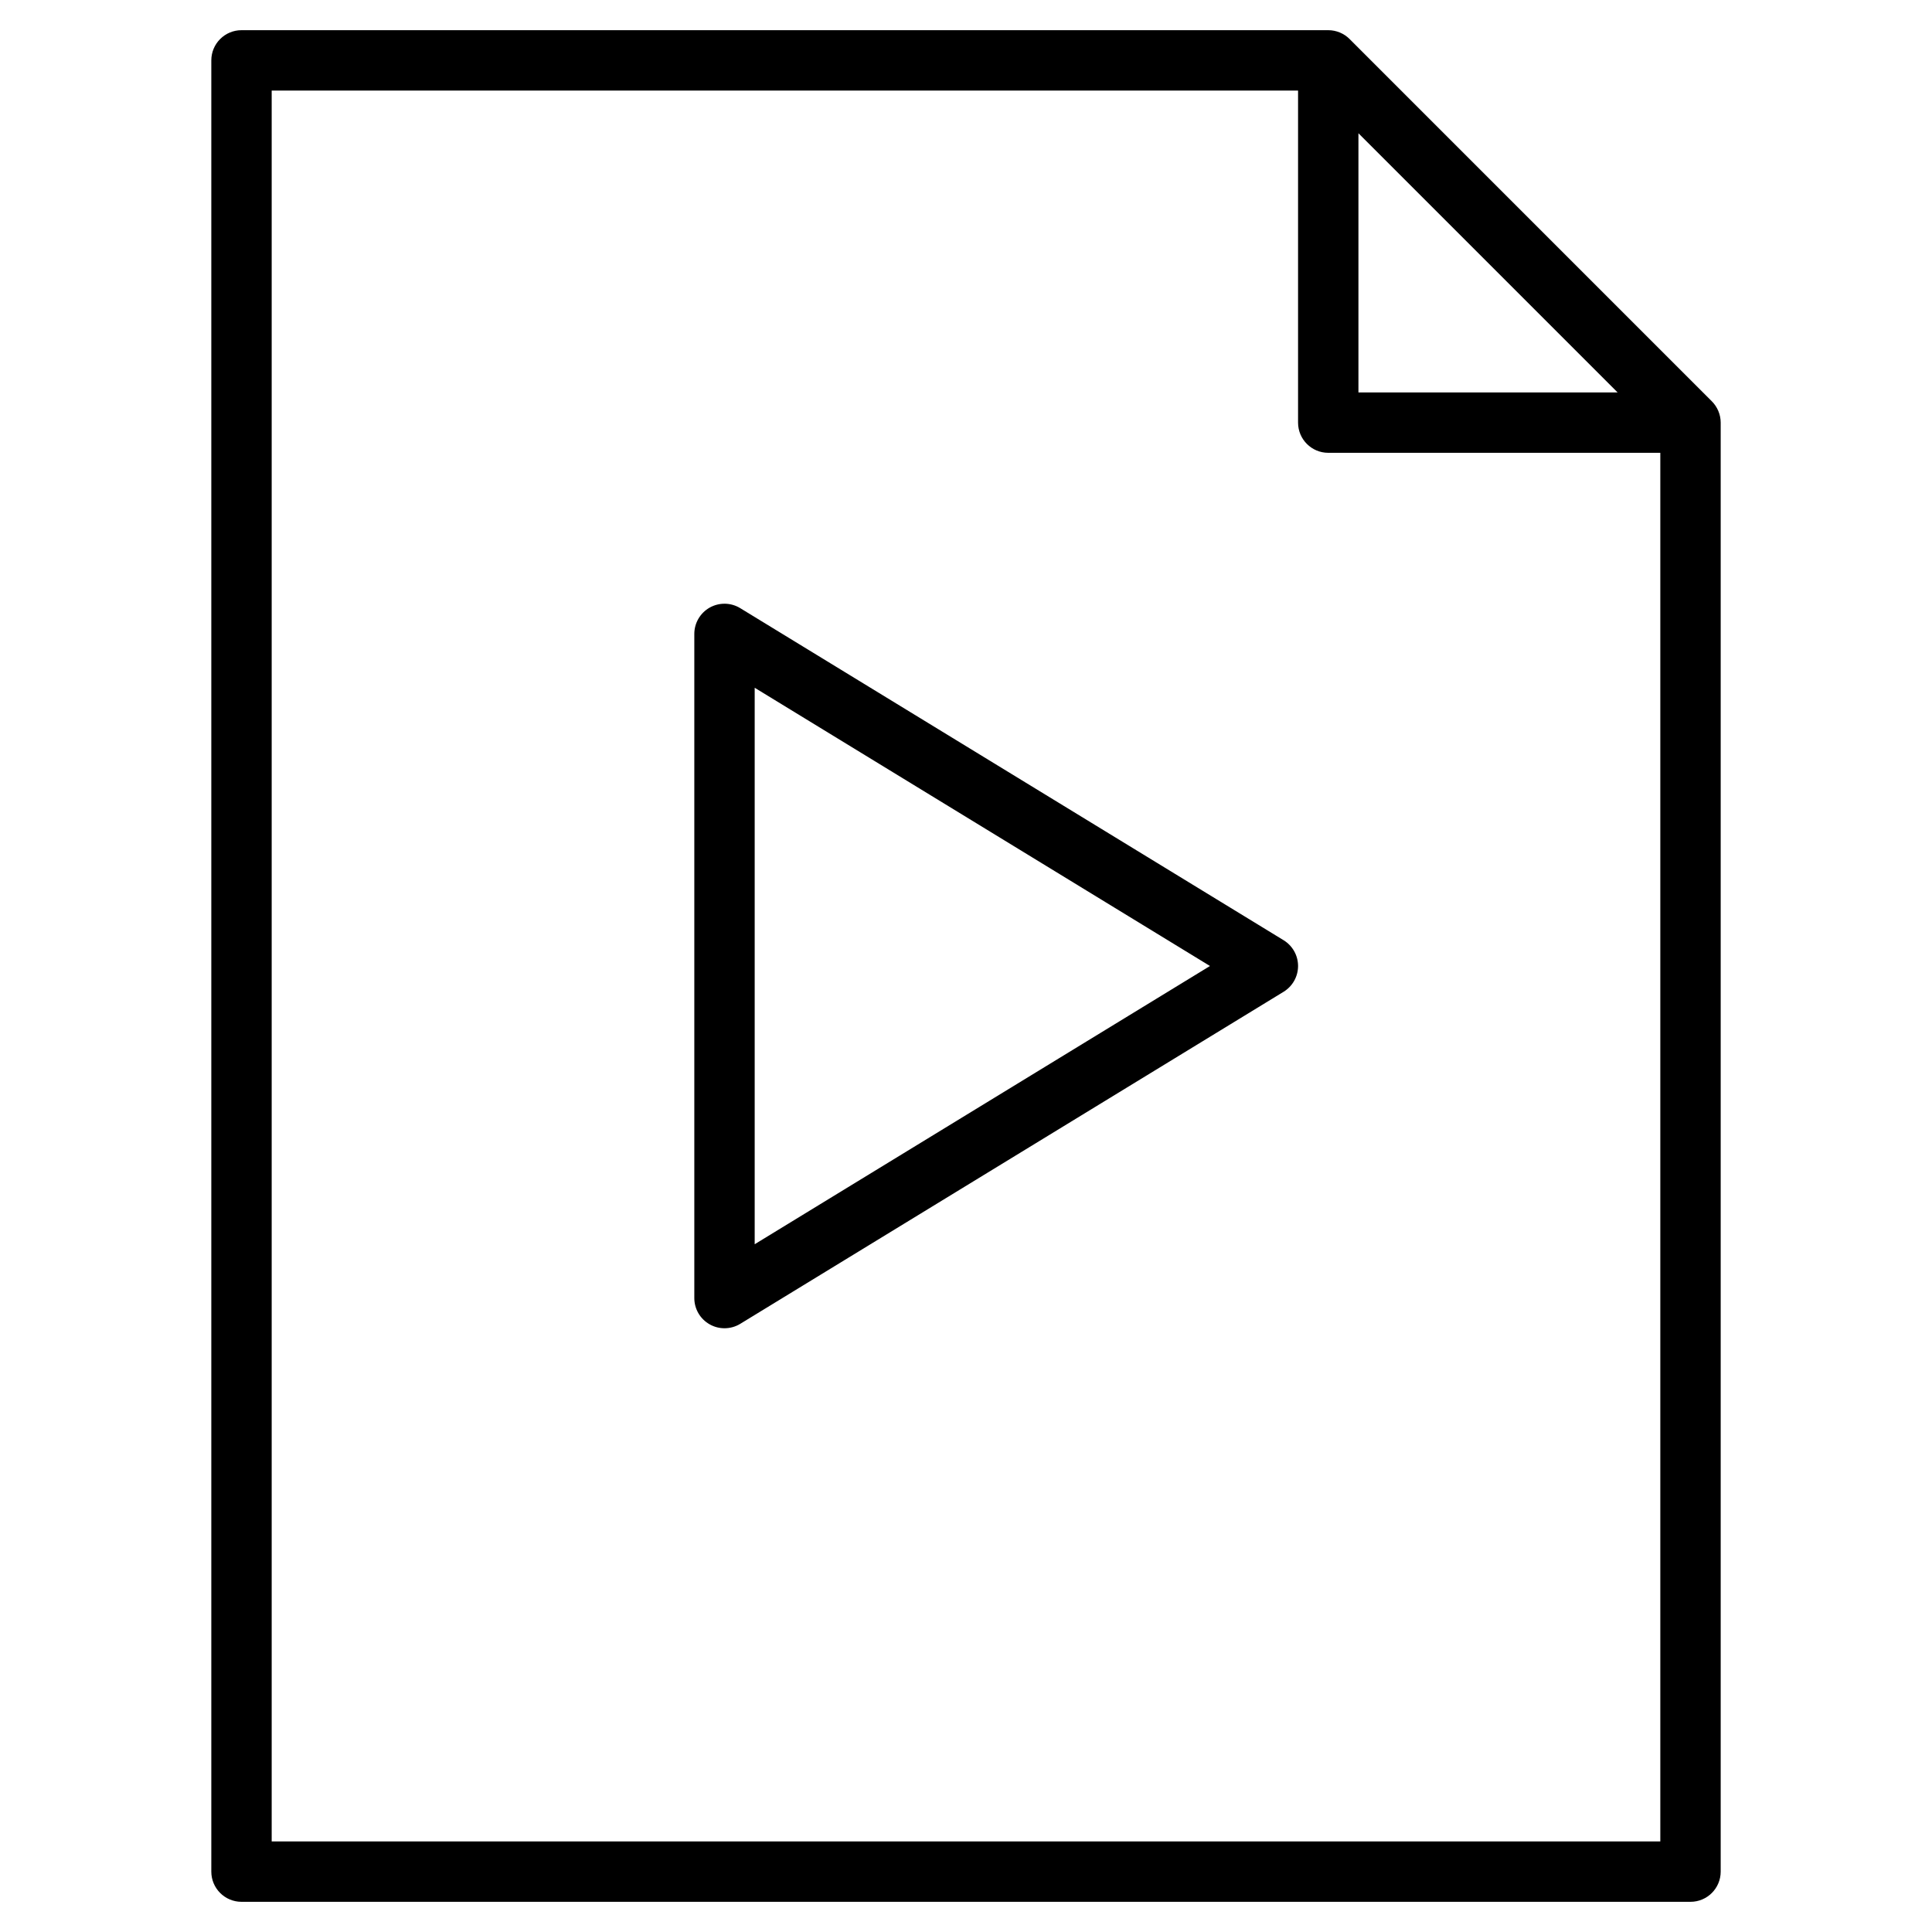 <?xml version="1.0" encoding="utf-8"?>
<!-- Generator: Adobe Illustrator 20.1.0, SVG Export Plug-In . SVG Version: 6.00 Build 0)  -->
<!DOCTYPE svg PUBLIC "-//W3C//DTD SVG 1.1//EN" "http://www.w3.org/Graphics/SVG/1.1/DTD/svg11.dtd">
<svg version="1.1" id="Layer_1" xmlns="http://www.w3.org/2000/svg" xmlns:xlink="http://www.w3.org/1999/xlink" x="0px" y="0px"
	 width="64px" height="64px" viewBox="0 0 64 64" enable-background="new 0 0 64 64" xml:space="preserve">
<path d="M7,62c0,0.552,0.448,1,1,1h48c0.552,0,1-0.448,1-1V14c0-0.134-0.027-0.264-0.078-0.385
	c-0.051-0.121-0.124-0.231-0.216-0.322L44.707,1.293c-0.091-0.092-0.201-0.165-0.322-0.216C44.264,1.027,44.134,1,44,1H8
	C7.448,1,7,1.448,7,2V62z M45,4.414L53.586,13H45V4.414z M9,3h34v11c0,0.552,0.448,1,1,1h11v46H9V3z"/>
<path d="M42.521,31.146l-18-11c-0.309-0.189-0.694-0.196-1.011-0.019C23.195,20.305,23,20.638,23,21v22
	c0,0.362,0.195,0.695,0.511,0.872C23.663,43.958,23.832,44,24,44c0.181,0,0.362-0.049,0.521-0.146l18-11
	C42.819,32.671,43,32.348,43,32S42.819,31.329,42.521,31.146z M25,41.217V22.783L40.082,32L25,41.217z"/>
</svg>
